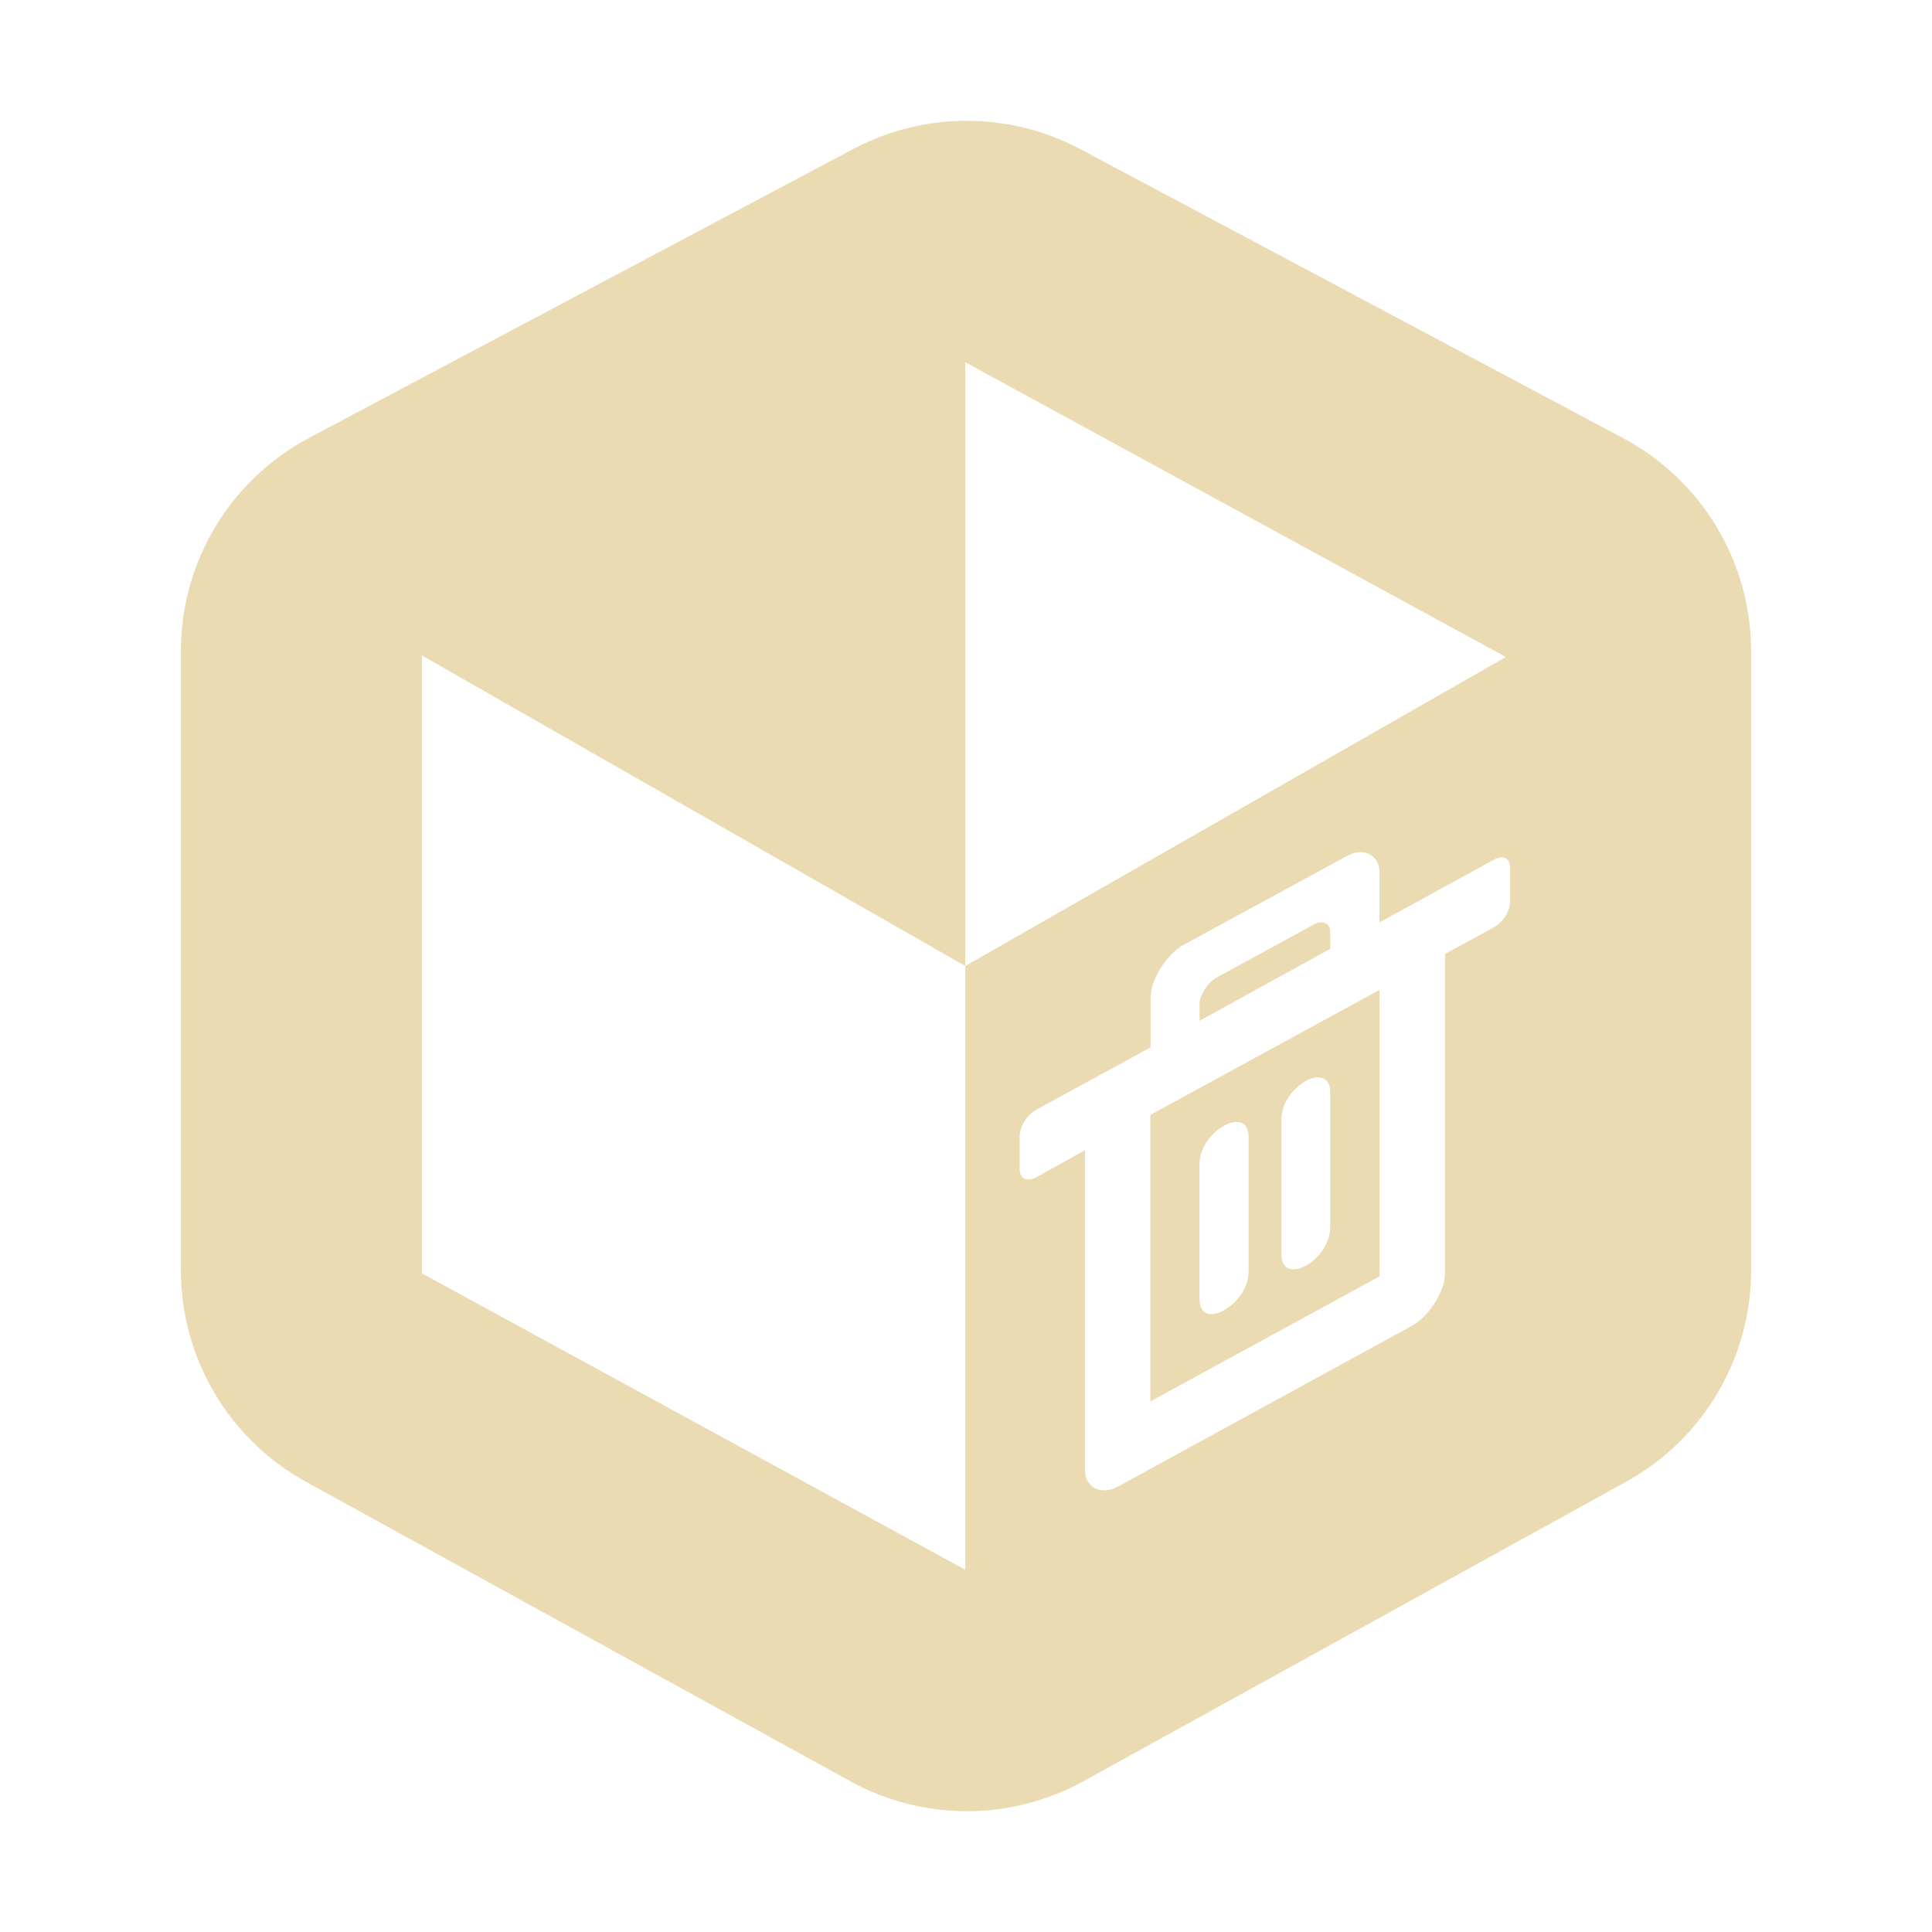 <svg width="16" height="16" version="1.1" xmlns="http://www.w3.org/2000/svg">
  <defs>
    <style id="current-color-scheme" type="text/css">.ColorScheme-Text { color:#ebdbb2; } .ColorScheme-Highlight { color:#458588; }</style>
  </defs>
  <path class="ColorScheme-Text" d="m8.002 1c-0.323 7.73e-4 -0.643 0.08-0.932 0.232l-4.51 2.394c-0.653 0.347-1.062 1.026-1.062 1.766v5.127c1.57e-5 0.729 0.397 1.4 1.035 1.752l4.51 2.481c0.602 0.331 1.331 0.33 1.932-2e-3l4.494-2.48c0.637-0.352 1.033-1.022 1.033-1.75v-5.127c-3.81e-4 -0.738-0.407-1.416-1.059-1.764l-4.496-2.394c-0.297-0.158-0.622-0.235-0.945-0.234zm-0.008 2 4.477 2.441-4.477 2.559v5l-4.5-2.455v-5.117l4.5 2.572zm3.258 4.057c0.095-0.006 0.172 0.058 0.172 0.162v0.42l0.949-0.52c0.067-0.036 0.133-0.021 0.133 0.066v0.279c0 0.093-0.07 0.181-0.133 0.215l-0.406 0.221v2.652c0 0.137-0.135 0.352-0.271 0.426l-2.439 1.334c-0.132 0.073-0.271 0.009-0.271-0.133v-2.654l-0.404 0.225c-0.071 0.038-0.137 0.016-0.137-0.066v-0.279c0-0.074 0.057-0.171 0.137-0.215l0.947-0.516v-0.418c0-0.143 0.136-0.356 0.271-0.43l1.353-0.736c0.034-0.019 0.068-0.031 0.1-0.033zm-0.32 0.582c-0.016 0.001-0.032 0.007-0.049 0.016l-0.812 0.443c-0.068 0.038-0.137 0.146-0.137 0.215v0.141l1.082-0.596v-0.139c0-0.057-0.037-0.084-0.084-0.08zm0.492 0.559-1.897 1.035v2.373l1.897-1.035zm-0.525 0.725c8e-3 -9.3e-4 0.016-3.51e-4 0.023 0 0.054 0.003 0.094 0.038 0.094 0.123v1.119c0 0.275-0.404 0.496-0.404 0.221v-1.115c0-0.179 0.168-0.334 0.287-0.348zm-0.676 0.369c8e-3 -1e-3 0.016-2.6e-4 0.023 0 0.055 0.002 0.094 0.038 0.094 0.123v1.119c0 0.269-0.406 0.501-0.406 0.223v-1.119c0-0.175 0.169-0.33 0.289-0.346z" fill="currentColor"/>
</svg>
